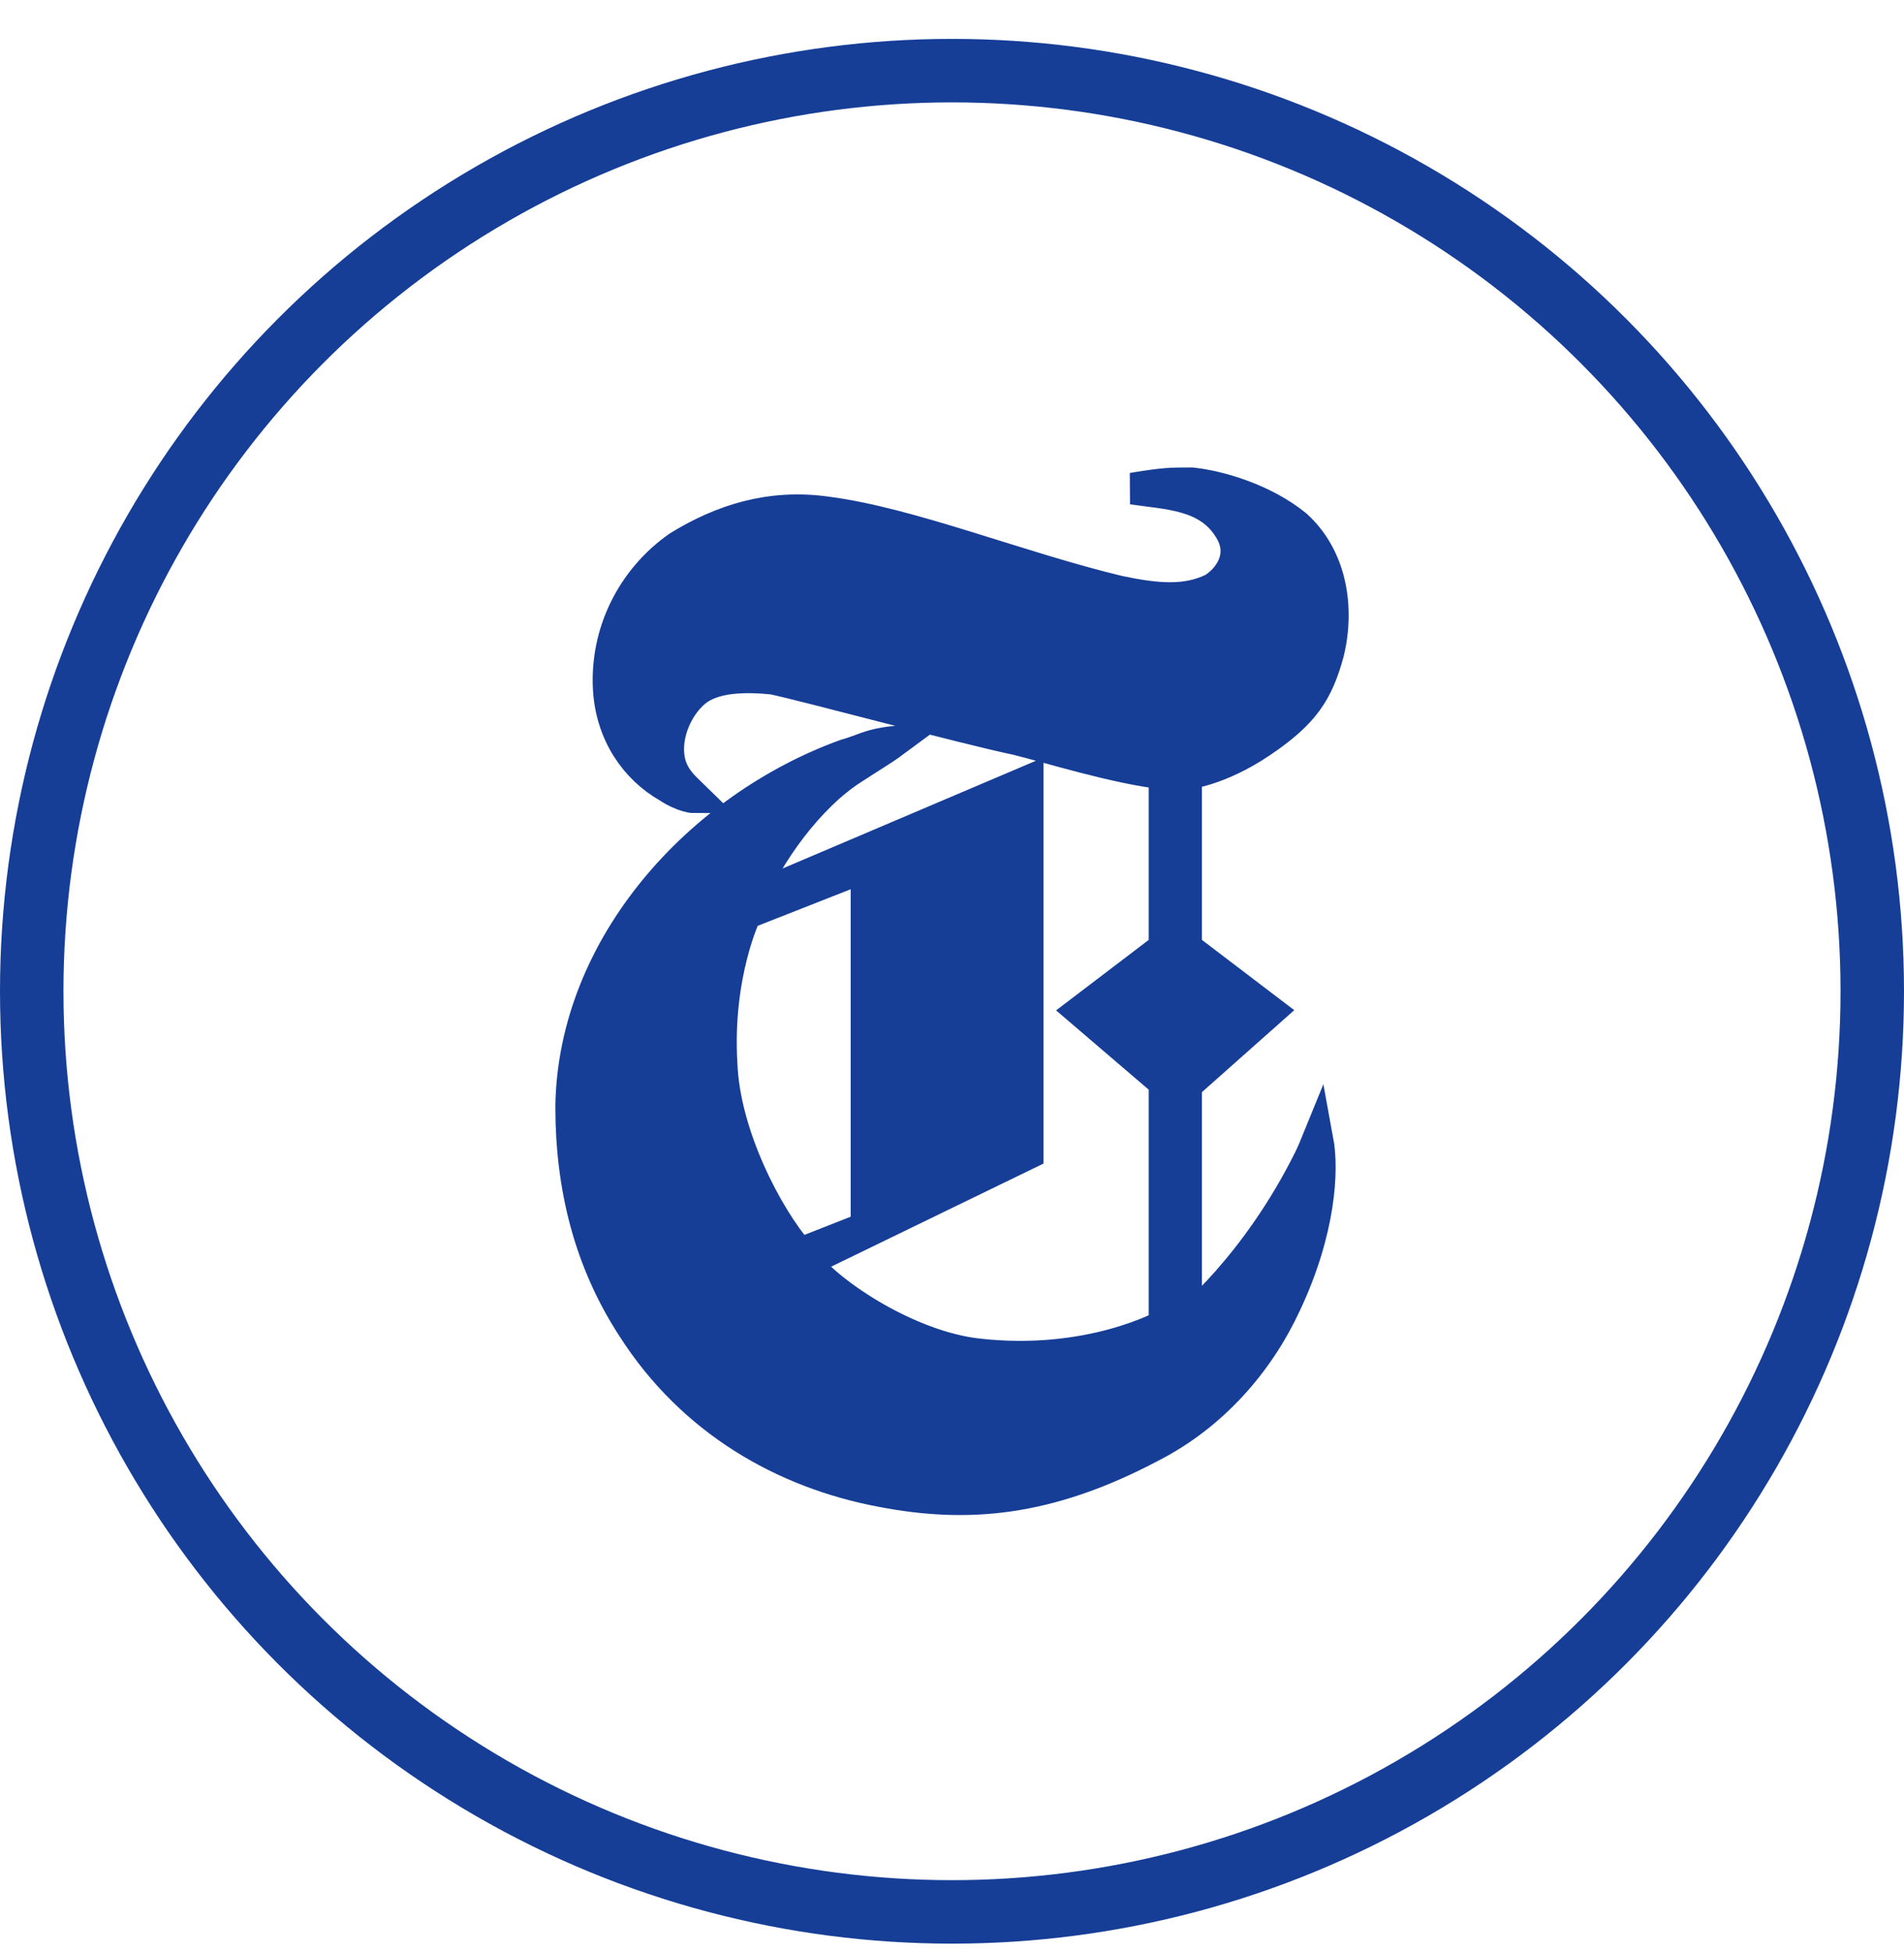 <svg width="40" height="41" viewBox="0 0 60 61" fill="none" xmlns="http://www.w3.org/2000/svg">
<circle cx="30" cy="30.975" r="29" stroke-width="2" stroke="#163E97" />
<mask id="path-2-inside-1">
<path d="M27.307 38.417V27.028L23.5 28.525C23.5 28.525 22.569 30.436 22.738 33.263C22.823 35.507 24.177 38.084 25.192 39.248L27.307 38.417ZM37.545 14.975C38.391 15.058 39.83 15.473 40.845 16.305C41.945 17.302 42.199 18.882 41.86 20.295C41.522 21.542 41.099 22.207 39.745 23.121C38.391 24.036 37.376 24.119 37.376 24.119V29.605L39.999 31.6L37.376 33.928V41.41C37.376 41.41 39.576 39.664 41.268 36.255C41.268 36.255 41.353 36.089 41.522 35.674C41.691 36.588 41.607 38.5 40.507 40.828C39.66 42.656 38.222 44.319 36.276 45.316C32.976 47.062 30.438 47.228 27.815 46.73C24.684 46.148 21.808 44.485 19.946 41.576C18.592 39.498 18 37.17 18 34.593C18.085 29.522 22.061 25.199 26.63 23.537C27.223 23.371 27.392 23.204 28.153 23.121C27.815 23.371 27.392 23.62 26.884 23.953C25.446 24.867 24.177 26.696 23.584 28.109L32.384 24.368V36.089L25.361 39.498C26.207 40.578 28.661 42.158 30.776 42.407C34.33 42.823 36.699 41.493 36.699 41.493V33.845L34.076 31.6L36.699 29.605V24.119C35.176 23.953 33.061 23.288 32.045 23.038C30.438 22.706 25.192 21.292 24.346 21.126C23.5 21.043 22.484 21.043 21.892 21.542C21.3 22.041 20.877 23.038 21.131 23.869C21.3 24.368 21.638 24.617 21.892 24.867C21.892 24.867 21.554 24.867 21.046 24.534C20.031 23.953 19.269 22.872 19.185 21.459C19.135 20.589 19.311 19.721 19.696 18.936C20.081 18.151 20.662 17.474 21.384 16.97C22.738 16.138 24.261 15.64 26.038 15.889C28.661 16.221 32.13 17.635 35.261 18.383C36.445 18.632 37.376 18.715 38.222 18.3C38.645 18.05 39.322 17.302 38.73 16.388C38.053 15.307 36.784 15.307 35.684 15.141C36.699 14.975 36.868 14.975 37.545 14.975Z" fill="#163E97" />
</mask>
<path d="M27.307 38.417V27.028L23.5 28.525C23.5 28.525 22.569 30.436 22.738 33.263C22.823 35.507 24.177 38.084 25.192 39.248L27.307 38.417ZM37.545 14.975C38.391 15.058 39.83 15.473 40.845 16.305C41.945 17.302 42.199 18.882 41.86 20.295C41.522 21.542 41.099 22.207 39.745 23.121C38.391 24.036 37.376 24.119 37.376 24.119V29.605L39.999 31.6L37.376 33.928V41.41C37.376 41.41 39.576 39.664 41.268 36.255C41.268 36.255 41.353 36.089 41.522 35.674C41.691 36.588 41.607 38.5 40.507 40.828C39.66 42.656 38.222 44.319 36.276 45.316C32.976 47.062 30.438 47.228 27.815 46.73C24.684 46.148 21.808 44.485 19.946 41.576C18.592 39.498 18 37.17 18 34.593C18.085 29.522 22.061 25.199 26.63 23.537C27.223 23.371 27.392 23.204 28.153 23.121C27.815 23.371 27.392 23.62 26.884 23.953C25.446 24.867 24.177 26.696 23.584 28.109L32.384 24.368V36.089L25.361 39.498C26.207 40.578 28.661 42.158 30.776 42.407C34.33 42.823 36.699 41.493 36.699 41.493V33.845L34.076 31.6L36.699 29.605V24.119C35.176 23.953 33.061 23.288 32.045 23.038C30.438 22.706 25.192 21.292 24.346 21.126C23.5 21.043 22.484 21.043 21.892 21.542C21.3 22.041 20.877 23.038 21.131 23.869C21.3 24.368 21.638 24.617 21.892 24.867C21.892 24.867 21.554 24.867 21.046 24.534C20.031 23.953 19.269 22.872 19.185 21.459C19.135 20.589 19.311 19.721 19.696 18.936C20.081 18.151 20.662 17.474 21.384 16.97C22.738 16.138 24.261 15.64 26.038 15.889C28.661 16.221 32.13 17.635 35.261 18.383C36.445 18.632 37.376 18.715 38.222 18.3C38.645 18.05 39.322 17.302 38.73 16.388C38.053 15.307 36.784 15.307 35.684 15.141C36.699 14.975 36.868 14.975 37.545 14.975Z" stroke="#163E97" fill="#163E97" />
<path d="M27.307 38.417L27.915 39.964L28.97 39.55V38.417H27.307ZM27.307 27.028H28.97V24.588L26.699 25.481L27.307 27.028ZM23.5 28.525L22.892 26.977L22.288 27.214L22.005 27.797L23.5 28.525ZM22.738 33.263L24.4 33.2L24.399 33.182L24.398 33.163L22.738 33.263ZM25.192 39.248L23.939 40.341L24.709 41.224L25.8 40.795L25.192 39.248ZM40.845 16.305L41.962 15.073L41.931 15.045L41.898 15.018L40.845 16.305ZM41.86 20.295L43.465 20.73L43.471 20.706L43.477 20.682L41.86 20.295ZM37.376 24.119L37.24 22.462L35.713 22.587V24.119H37.376ZM37.376 29.605H35.713V30.43L36.37 30.928L37.376 29.605ZM39.999 31.6L41.102 32.844L42.615 31.502L41.005 30.277L39.999 31.6ZM37.376 33.928L36.273 32.684L35.713 33.181V33.928H37.376ZM37.376 41.41H35.713V44.851L38.409 42.712L37.376 41.41ZM41.268 36.255L39.786 35.501L39.779 35.516L41.268 36.255ZM41.522 35.674L43.157 35.371L42.123 29.787L39.982 35.047L41.522 35.674ZM40.507 40.828L39.003 40.117L38.998 40.13L40.507 40.828ZM36.276 45.316L35.518 43.837L35.499 43.847L36.276 45.316ZM27.815 46.73L28.125 45.096L28.119 45.095L27.815 46.73ZM19.946 41.576L21.347 40.68L21.339 40.668L19.946 41.576ZM18 34.593L16.338 34.565L16.337 34.579V34.593H18ZM26.63 23.537L26.181 21.936L26.121 21.953L26.062 21.974L26.63 23.537ZM28.153 23.121L29.14 24.46L34.108 20.799L27.973 21.468L28.153 23.121ZM26.884 23.953L27.776 25.356L27.795 25.343L26.884 23.953ZM23.584 28.109L22.051 27.466L20.47 31.24L24.235 29.639L23.584 28.109ZM32.384 24.368H34.047V21.855L31.733 22.838L32.384 24.368ZM32.384 36.089L33.11 37.585L34.047 37.13V36.089H32.384ZM25.361 39.498L24.635 38.002L22.783 38.901L24.052 40.523L25.361 39.498ZM30.776 42.407L30.582 44.058L30.583 44.058L30.776 42.407ZM36.699 41.493L37.513 42.942L38.362 42.466V41.493H36.699ZM36.699 33.845H38.362V33.079L37.78 32.582L36.699 33.845ZM34.076 31.6L33.07 30.277L31.43 31.524L32.995 32.864L34.076 31.6ZM36.699 29.605L37.706 30.928L38.362 30.43V29.605H36.699ZM36.699 24.119H38.362V22.628L36.88 22.466L36.699 24.119ZM32.045 23.038L32.442 21.424L32.412 21.416L32.382 21.41L32.045 23.038ZM24.346 21.126L24.666 19.495L24.588 19.479L24.508 19.471L24.346 21.126ZM21.131 23.869L19.541 24.355L19.548 24.379L19.556 24.404L21.131 23.869ZM21.892 24.867L21.892 26.529L25.957 26.529L23.057 23.681L21.892 24.867ZM21.046 24.534L21.957 23.144L21.916 23.116L21.873 23.092L21.046 24.534ZM19.185 21.459L17.525 21.553L17.525 21.558L19.185 21.459ZM21.384 16.97L20.515 15.553L20.473 15.578L20.433 15.606L21.384 16.97ZM26.038 15.889L25.807 17.536L25.829 17.538L26.038 15.889ZM35.261 18.383L34.874 20L34.896 20.005L34.918 20.01L35.261 18.383ZM38.222 18.3L38.955 19.792L39.012 19.764L39.066 19.732L38.222 18.3ZM38.73 16.388L37.321 17.27L37.328 17.281L37.334 17.292L38.73 16.388ZM35.684 15.141L35.415 13.5L35.435 16.785L35.684 15.141ZM28.97 38.417V27.028H25.645V38.417H28.97ZM26.699 25.481L22.892 26.977L24.108 30.072L27.915 28.576L26.699 25.481ZM23.5 28.525C22.005 27.797 22.005 27.797 22.004 27.798C22.004 27.798 22.004 27.799 22.004 27.799C22.004 27.8 22.003 27.8 22.003 27.801C22.002 27.803 22.001 27.804 22 27.806C21.999 27.809 21.997 27.814 21.995 27.818C21.991 27.827 21.985 27.838 21.98 27.851C21.968 27.876 21.953 27.909 21.935 27.95C21.9 28.03 21.854 28.141 21.802 28.279C21.698 28.554 21.567 28.941 21.444 29.424C21.199 30.387 20.982 31.746 21.079 33.362L24.398 33.163C24.325 31.953 24.489 30.943 24.667 30.244C24.756 29.895 24.847 29.628 24.912 29.456C24.944 29.371 24.97 29.31 24.985 29.275C24.992 29.258 24.997 29.247 24.999 29.243C25 29.241 25 29.241 24.999 29.242C24.999 29.243 24.998 29.244 24.998 29.246C24.997 29.247 24.997 29.248 24.996 29.249C24.996 29.249 24.996 29.25 24.995 29.25C24.995 29.251 24.995 29.251 24.995 29.251C24.995 29.252 24.995 29.252 23.5 28.525ZM21.077 33.325C21.13 34.73 21.57 36.15 22.097 37.336C22.625 38.523 23.3 39.608 23.939 40.341L26.445 38.155C26.069 37.724 25.559 36.939 25.135 35.985C24.711 35.031 24.431 34.04 24.4 33.2L21.077 33.325ZM25.8 40.795L27.915 39.964L26.699 36.87L24.584 37.701L25.8 40.795ZM37.383 16.629C37.998 16.69 39.096 17.021 39.792 17.591L41.898 15.018C40.563 13.925 38.785 13.426 37.708 13.32L37.383 16.629ZM39.728 17.536C40.244 18.004 40.489 18.884 40.243 19.908L43.477 20.682C43.909 18.88 43.646 16.601 41.962 15.073L39.728 17.536ZM40.256 19.859C40.113 20.386 39.989 20.648 39.839 20.855C39.681 21.073 39.411 21.341 38.815 21.744L40.676 24.499C41.433 23.987 42.052 23.466 42.528 22.81C43.012 22.145 43.269 21.451 43.465 20.73L40.256 19.859ZM38.815 21.744C38.28 22.105 37.833 22.288 37.547 22.379C37.404 22.425 37.3 22.448 37.246 22.458C37.218 22.463 37.204 22.465 37.202 22.465C37.202 22.465 37.204 22.465 37.211 22.465C37.214 22.464 37.218 22.464 37.223 22.463C37.225 22.463 37.228 22.463 37.231 22.462C37.232 22.462 37.234 22.462 37.235 22.462C37.236 22.462 37.237 22.462 37.238 22.462C37.238 22.462 37.239 22.462 37.239 22.462C37.24 22.462 37.24 22.462 37.376 24.119C37.512 25.776 37.512 25.776 37.513 25.776C37.513 25.776 37.514 25.776 37.514 25.776C37.515 25.776 37.516 25.775 37.517 25.775C37.519 25.775 37.521 25.775 37.523 25.775C37.526 25.774 37.531 25.774 37.535 25.774C37.544 25.773 37.554 25.772 37.565 25.771C37.587 25.768 37.612 25.765 37.642 25.761C37.702 25.753 37.777 25.742 37.866 25.725C38.044 25.691 38.279 25.636 38.559 25.547C39.119 25.368 39.857 25.052 40.676 24.499L38.815 21.744ZM35.713 24.119V29.605H39.039V24.119H35.713ZM36.37 30.928L38.992 32.924L41.005 30.277L38.383 28.282L36.37 30.928ZM38.895 30.357L36.273 32.684L38.48 35.172L41.102 32.844L38.895 30.357ZM35.713 33.928V41.41H39.039V33.928H35.713ZM37.376 41.41C38.409 42.712 38.41 42.712 38.41 42.711C38.41 42.711 38.411 42.711 38.411 42.711C38.412 42.71 38.412 42.71 38.413 42.709C38.414 42.708 38.415 42.707 38.417 42.706C38.42 42.703 38.423 42.701 38.428 42.697C38.436 42.691 38.446 42.682 38.458 42.672C38.483 42.652 38.516 42.624 38.556 42.59C38.636 42.522 38.746 42.425 38.88 42.3C39.148 42.05 39.514 41.687 39.934 41.211C40.772 40.261 41.834 38.853 42.757 36.995L39.779 35.516C39.01 37.066 38.126 38.235 37.441 39.01C37.1 39.397 36.81 39.683 36.612 39.867C36.514 39.959 36.439 40.025 36.392 40.066C36.368 40.086 36.352 40.099 36.344 40.106C36.34 40.109 36.337 40.111 36.337 40.111C36.337 40.112 36.337 40.111 36.338 40.111C36.339 40.11 36.339 40.11 36.34 40.109C36.34 40.109 36.341 40.109 36.341 40.108C36.341 40.108 36.342 40.108 36.342 40.108C36.342 40.107 36.343 40.107 37.376 41.41ZM41.268 36.255C42.75 37.01 42.75 37.01 42.75 37.009C42.75 37.009 42.75 37.009 42.75 37.009C42.75 37.009 42.75 37.009 42.75 37.008C42.751 37.008 42.751 37.008 42.751 37.007C42.752 37.006 42.752 37.005 42.752 37.005C42.753 37.003 42.754 37.001 42.755 36.998C42.758 36.994 42.76 36.989 42.763 36.983C42.769 36.972 42.775 36.958 42.783 36.941C42.8 36.908 42.82 36.863 42.846 36.806C42.898 36.691 42.97 36.526 43.062 36.3L39.982 35.047C39.905 35.237 39.85 35.363 39.817 35.435C39.8 35.471 39.79 35.494 39.785 35.505C39.782 35.51 39.781 35.512 39.781 35.512C39.781 35.511 39.782 35.511 39.783 35.509C39.783 35.508 39.784 35.507 39.784 35.506C39.785 35.505 39.785 35.504 39.785 35.504C39.785 35.503 39.786 35.503 39.786 35.503C39.786 35.502 39.786 35.502 39.786 35.502C39.786 35.502 39.786 35.502 39.786 35.502C39.786 35.502 39.786 35.501 41.268 36.255ZM39.887 35.976C39.983 36.492 39.98 38.05 39.003 40.117L42.01 41.538C43.233 38.95 43.4 36.684 43.157 35.371L39.887 35.976ZM38.998 40.13C38.287 41.667 37.092 43.03 35.518 43.837L37.034 46.796C39.353 45.608 41.034 43.646 42.016 41.526L38.998 40.13ZM35.499 43.847C32.546 45.409 30.393 45.528 28.125 45.096L27.504 48.363C30.482 48.929 33.406 48.716 37.053 46.786L35.499 43.847ZM28.119 45.095C25.373 44.585 22.926 43.148 21.346 40.68L18.546 42.472C20.689 45.822 23.996 47.711 27.511 48.364L28.119 45.095ZM21.339 40.668C20.189 38.902 19.663 36.902 19.663 34.593H16.337C16.337 37.438 16.996 40.093 18.553 42.483L21.339 40.668ZM19.662 34.621C19.733 30.411 23.098 26.591 27.199 25.099L26.062 21.974C21.024 23.808 16.437 28.633 16.338 34.565L19.662 34.621ZM27.08 25.138C27.28 25.081 27.443 25.025 27.578 24.977C27.739 24.918 27.775 24.902 27.869 24.87C27.969 24.836 28.081 24.802 28.334 24.774L27.973 21.468C27.465 21.524 27.111 21.614 26.788 21.726C26.436 21.847 26.426 21.867 26.181 21.936L27.08 25.138ZM27.167 21.783C26.874 21.999 26.579 22.165 25.973 22.562L27.795 25.343C28.204 25.075 28.756 24.742 29.14 24.46L27.167 21.783ZM25.992 22.549C24.179 23.702 22.727 25.852 22.051 27.466L25.118 28.752C25.626 27.539 26.712 26.032 27.776 25.356L25.992 22.549ZM24.235 29.639L33.034 25.898L31.733 22.838L22.934 26.579L24.235 29.639ZM30.721 24.368V36.089H34.047V24.368H30.721ZM31.658 34.593L24.635 38.002L26.087 40.993L33.11 37.585L31.658 34.593ZM24.052 40.523C24.659 41.297 25.686 42.09 26.769 42.708C27.868 43.335 29.228 43.899 30.582 44.058L30.971 40.756C30.209 40.666 29.285 40.315 28.417 39.82C27.533 39.316 26.91 38.779 26.67 38.473L24.052 40.523ZM30.583 44.058C32.608 44.295 34.304 44.035 35.505 43.711C36.105 43.548 36.585 43.368 36.925 43.224C37.095 43.151 37.23 43.087 37.329 43.038C37.378 43.014 37.418 42.993 37.449 42.977C37.465 42.969 37.478 42.962 37.488 42.956C37.494 42.953 37.498 42.95 37.502 42.948C37.505 42.947 37.506 42.946 37.508 42.945C37.509 42.945 37.51 42.944 37.511 42.944C37.511 42.943 37.512 42.943 37.512 42.943C37.512 42.943 37.513 42.942 36.699 41.493C35.885 40.043 35.886 40.043 35.886 40.042C35.886 40.042 35.887 40.042 35.887 40.042C35.888 40.041 35.889 40.041 35.889 40.041C35.89 40.04 35.891 40.039 35.892 40.039C35.894 40.038 35.895 40.037 35.896 40.037C35.898 40.036 35.897 40.036 35.894 40.038C35.888 40.041 35.874 40.048 35.852 40.059C35.807 40.082 35.73 40.118 35.622 40.164C35.407 40.256 35.072 40.383 34.636 40.501C33.764 40.737 32.498 40.935 30.969 40.756L30.583 44.058ZM38.362 41.493V33.845H35.036V41.493H38.362ZM37.78 32.582L35.157 30.337L32.995 32.864L35.618 35.108L37.78 32.582ZM35.083 32.924L37.706 30.928L35.693 28.282L33.07 30.277L35.083 32.924ZM38.362 29.605V24.119H35.036V29.605H38.362ZM36.88 22.466C35.5 22.315 33.652 21.721 32.442 21.424L31.649 24.653C32.47 24.854 34.852 25.59 36.519 25.771L36.88 22.466ZM32.382 21.41C31.627 21.254 29.963 20.83 28.324 20.41C26.753 20.006 25.151 19.59 24.666 19.495L24.025 22.758C24.386 22.828 25.831 23.202 27.497 23.63C29.094 24.04 30.856 24.49 31.709 24.666L32.382 21.41ZM24.508 19.471C24.036 19.425 23.433 19.392 22.826 19.465C22.235 19.536 21.467 19.726 20.821 20.27L22.963 22.814C22.909 22.859 22.945 22.8 23.222 22.767C23.481 22.735 23.81 22.744 24.183 22.781L24.508 19.471ZM20.821 20.27C20.276 20.729 19.864 21.36 19.628 22.023C19.391 22.688 19.285 23.519 19.541 24.355L22.721 23.384C22.722 23.389 22.701 23.305 22.76 23.139C22.82 22.97 22.916 22.853 22.963 22.814L20.821 20.27ZM19.556 24.404C19.887 25.378 20.64 25.967 20.727 26.053L23.057 23.681C23.01 23.635 22.965 23.592 22.929 23.558C22.888 23.52 22.863 23.497 22.832 23.468C22.776 23.415 22.747 23.384 22.726 23.362C22.717 23.351 22.712 23.344 22.708 23.34C22.707 23.338 22.706 23.336 22.705 23.335C22.704 23.334 22.704 23.334 22.704 23.334C22.704 23.334 22.704 23.334 22.705 23.335C22.705 23.335 22.705 23.336 22.705 23.336C22.706 23.337 22.706 23.337 22.705 23.335L19.556 24.404ZM21.892 24.867C21.892 23.204 21.893 23.204 21.894 23.204C21.894 23.204 21.895 23.204 21.895 23.204C21.896 23.204 21.897 23.204 21.898 23.204C21.901 23.204 21.903 23.204 21.905 23.204C21.909 23.204 21.913 23.204 21.917 23.204C21.925 23.205 21.933 23.205 21.94 23.205C21.955 23.206 21.969 23.206 21.982 23.207C22.008 23.209 22.029 23.211 22.047 23.213C22.083 23.218 22.103 23.223 22.109 23.225C22.122 23.228 22.067 23.215 21.957 23.144L20.135 25.925C20.533 26.186 20.901 26.339 21.21 26.426C21.364 26.469 21.5 26.495 21.615 26.51C21.673 26.518 21.725 26.523 21.771 26.526C21.795 26.527 21.816 26.528 21.836 26.529C21.846 26.529 21.856 26.529 21.865 26.529C21.87 26.529 21.875 26.529 21.879 26.529C21.881 26.529 21.884 26.529 21.886 26.529C21.887 26.529 21.888 26.529 21.889 26.529C21.89 26.529 21.89 26.529 21.89 26.529C21.891 26.529 21.892 26.529 21.892 24.867ZM21.873 23.092C21.326 22.779 20.894 22.193 20.844 21.359L17.525 21.558C17.644 23.55 18.735 25.126 20.219 25.977L21.873 23.092ZM20.845 21.364C20.811 20.78 20.929 20.197 21.189 19.667L18.203 18.204C17.693 19.244 17.459 20.397 17.525 21.553L20.845 21.364ZM21.189 19.667C21.448 19.138 21.842 18.678 22.336 18.333L20.433 15.606C19.481 16.271 18.713 17.164 18.203 18.204L21.189 19.667ZM22.254 18.387C23.374 17.699 24.511 17.354 25.807 17.535L26.269 14.243C24.012 13.926 22.102 14.578 20.515 15.553L22.254 18.387ZM25.829 17.538C26.979 17.684 28.373 18.077 29.97 18.569C31.513 19.044 33.241 19.61 34.874 20L35.647 16.766C34.15 16.408 32.578 15.893 30.948 15.391C29.372 14.906 27.72 14.426 26.247 14.24L25.829 17.538ZM34.918 20.01C36.13 20.265 37.561 20.477 38.955 19.792L37.489 16.808C37.191 16.954 36.761 17 35.603 16.756L34.918 20.01ZM39.066 19.732C39.509 19.471 40.058 18.983 40.376 18.27C40.739 17.453 40.744 16.44 40.125 15.484L37.334 17.292C37.343 17.305 37.308 17.252 37.301 17.145C37.294 17.043 37.318 16.962 37.338 16.917C37.355 16.879 37.367 16.869 37.359 16.878C37.349 16.889 37.348 16.885 37.378 16.867L39.066 19.732ZM40.139 15.505C39.517 14.512 38.619 14.053 37.827 13.824C37.149 13.628 36.296 13.552 35.932 13.497L35.435 16.785C35.594 16.809 35.751 16.829 35.892 16.847C36.039 16.866 36.167 16.882 36.295 16.9C36.552 16.936 36.745 16.973 36.904 17.019C37.191 17.102 37.266 17.183 37.321 17.27L40.139 15.505ZM35.952 16.782C36.456 16.699 36.695 16.667 36.877 16.652C37.052 16.638 37.196 16.637 37.545 16.637V13.312C36.777 13.312 36.518 13.319 35.415 13.5L35.952 16.782Z" mask="url(#path-2-inside-1)"/>
</svg>
